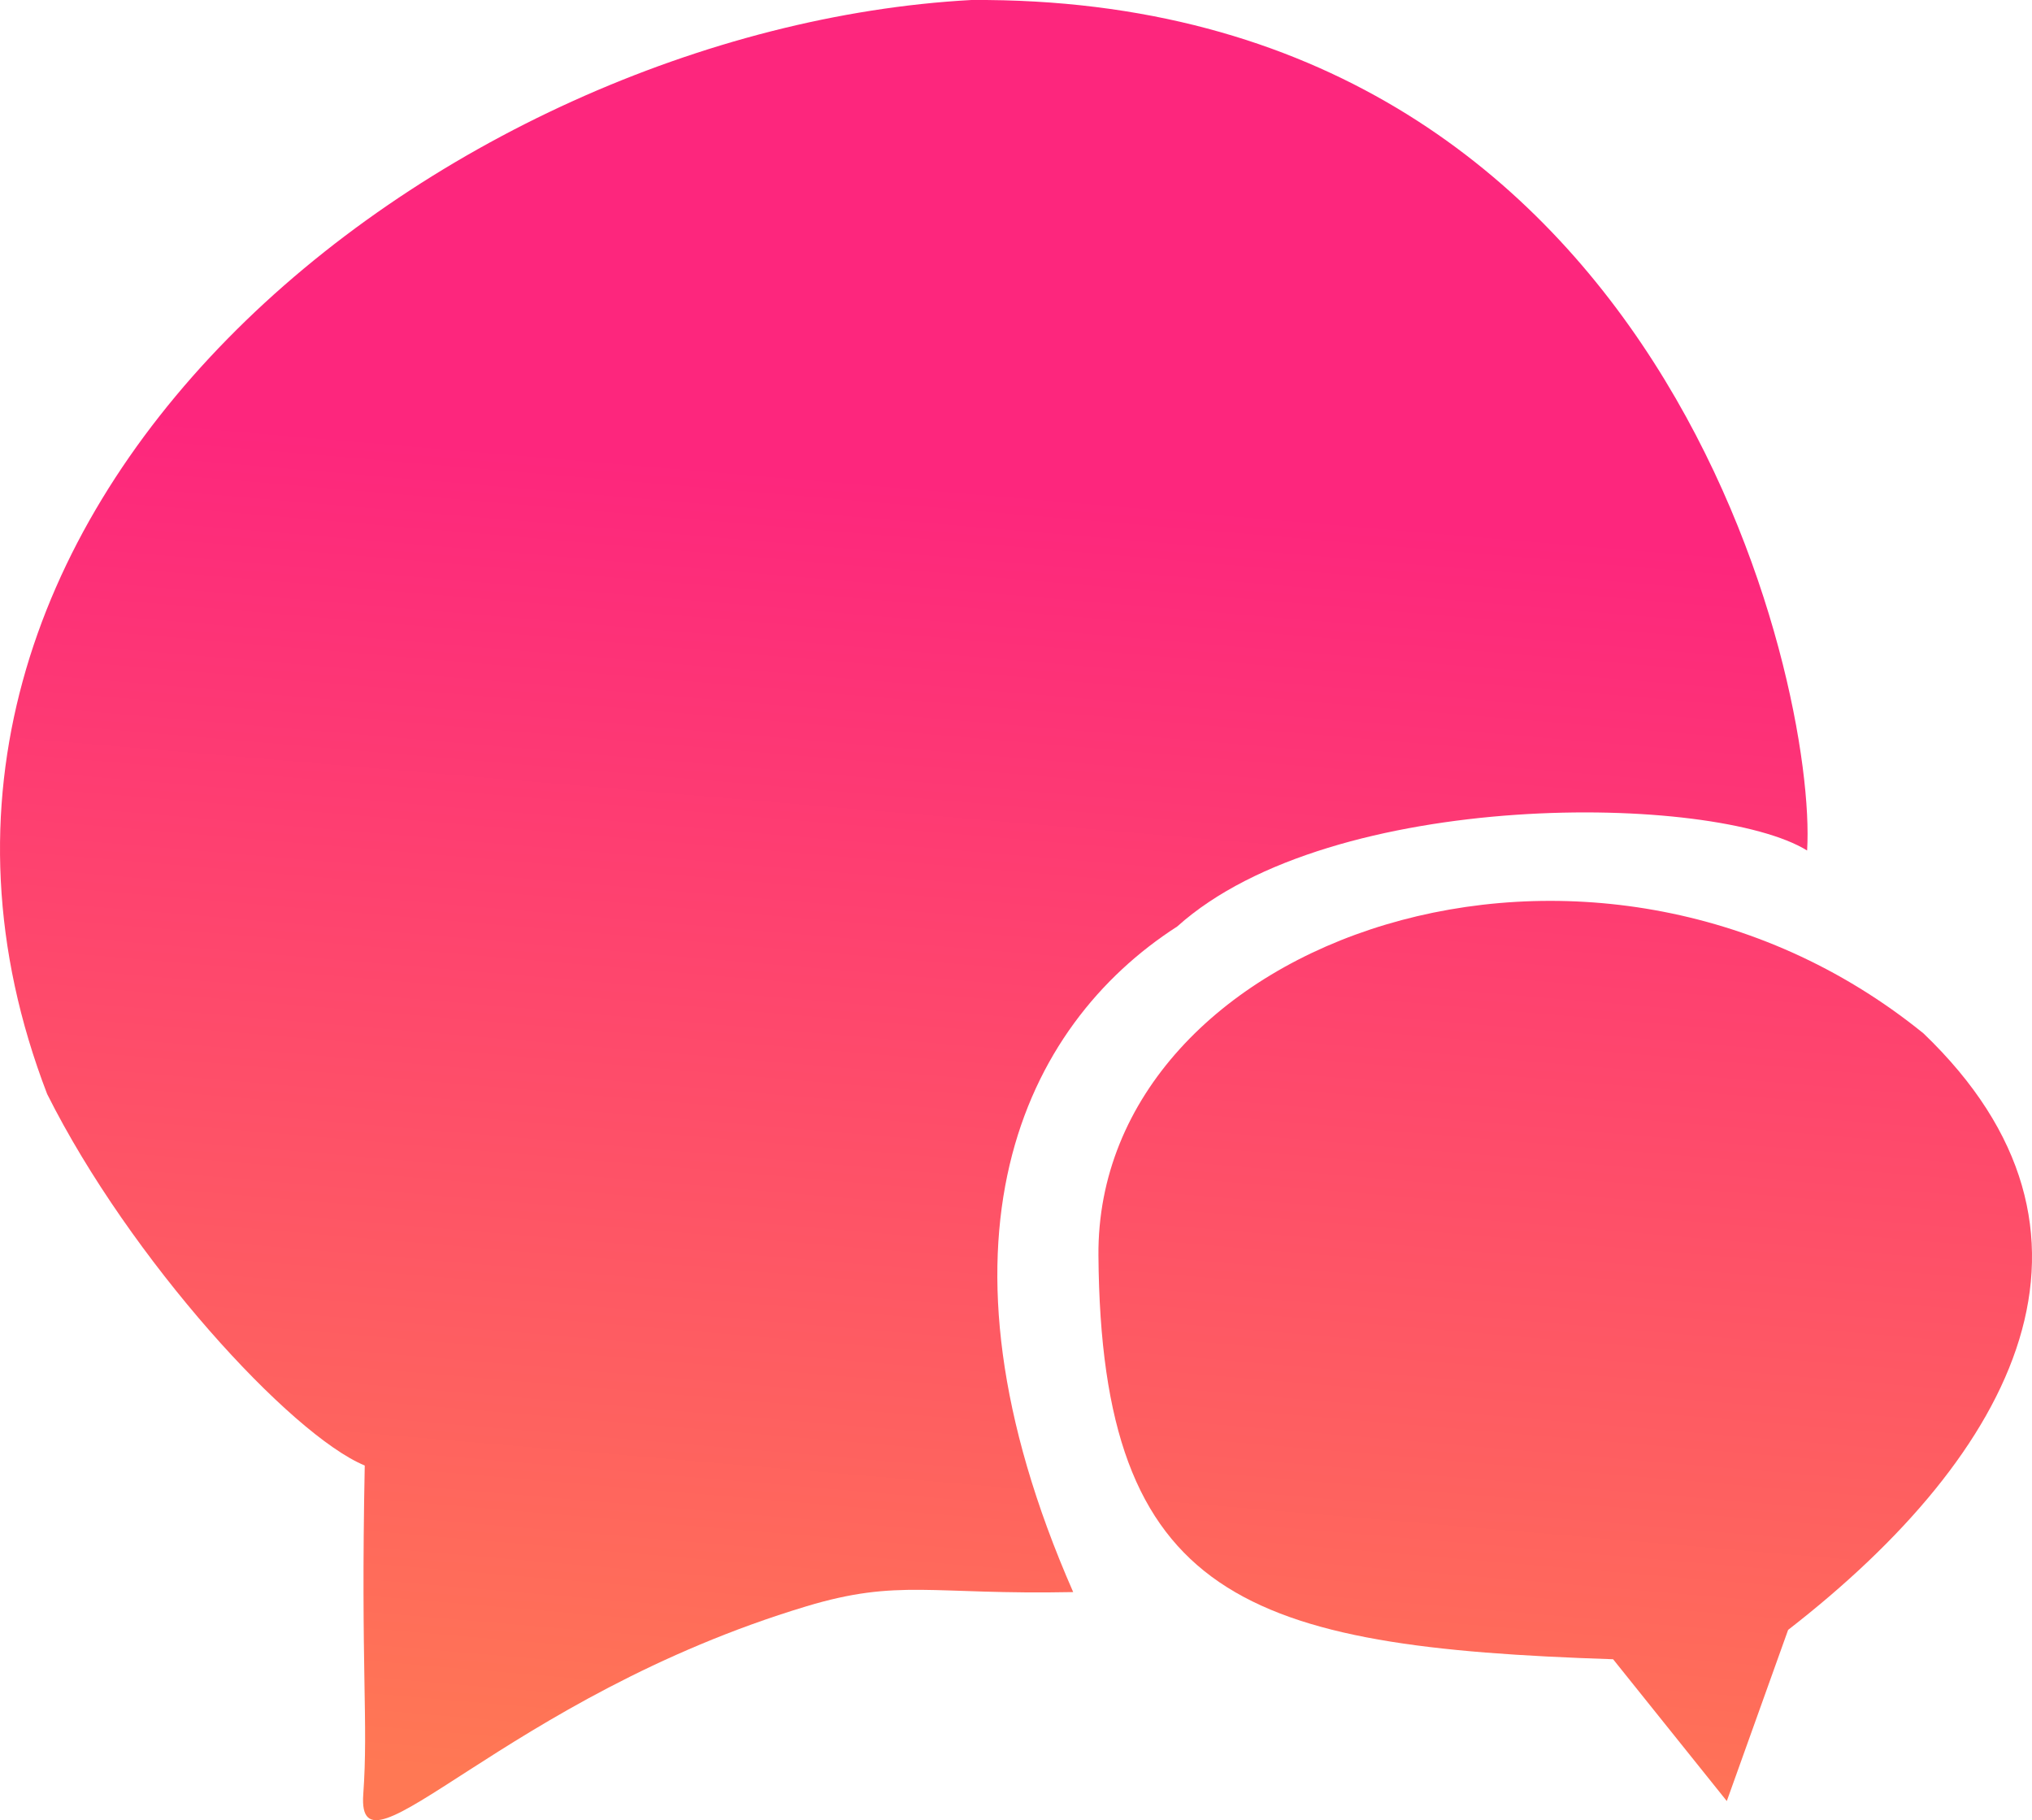 <?xml version="1.0" encoding="UTF-8" standalone="no"?>
<!-- Created with Inkscape (http://www.inkscape.org/) -->

<svg
   version="1.1"
   id="svg9"
   width="35.727"
   height="32"
   viewBox="0 0 35.727 32"
   xml:space="preserve"
   xmlns:xlink="http://www.w3.org/1999/xlink"
   xmlns="http://www.w3.org/2000/svg"
   xmlns:svg="http://www.w3.org/2000/svg"><defs
     id="defs13"><linearGradient
       id="linearGradient14030"><stop
         style="stop-color:#ff7854;stop-opacity:1;"
         offset="0"
         id="stop14026" /><stop
         style="stop-color:#fd267d;stop-opacity:1;"
         offset="1"
         id="stop14028" /></linearGradient><linearGradient
       xlink:href="#linearGradient14030"
       id="linearGradient14032"
       x1="218.019"
       y1="-31.309"
       x2="219.996"
       y2="-54.559"
       gradientUnits="userSpaceOnUse" /><linearGradient
       xlink:href="#linearGradient14030"
       id="linearGradient15023"
       gradientUnits="userSpaceOnUse"
       x1="218.019"
       y1="-31.309"
       x2="219.996"
       y2="-54.559" /><linearGradient
       xlink:href="#linearGradient14030"
       id="linearGradient15025"
       gradientUnits="userSpaceOnUse"
       x1="218.019"
       y1="-31.309"
       x2="219.996"
       y2="-54.559" /><linearGradient
       xlink:href="#linearGradient14030"
       id="linearGradient15027"
       gradientUnits="userSpaceOnUse"
       x1="218.019"
       y1="-31.309"
       x2="219.996"
       y2="-54.559" /><linearGradient
       xlink:href="#linearGradient14030"
       id="linearGradient15029"
       gradientUnits="userSpaceOnUse"
       x1="218.019"
       y1="-31.309"
       x2="219.996"
       y2="-54.559" /></defs><g
     id="g13937-8"
     transform="translate(-199.019,63.434)"
     style="fill:url(#linearGradient14032);fill-opacity:1"><g
       id="g14016"
       style="fill:url(#linearGradient15029);fill-opacity:1"><path
         style="fill:url(#linearGradient15023);fill-opacity:1;stroke:none;stroke-width:46.356;stroke-linecap:round;stroke-linejoin:miter;stroke-dasharray:none;stroke-opacity:1;paint-order:stroke fill markers"
         d="m 218.062,-46.479 -2.403,1.639"
         id="path89610-0" /><path
         style="fill:url(#linearGradient15025);fill-opacity:1;stroke:none;stroke-width:0.575;stroke-linecap:round;stroke-linejoin:miter;stroke-dasharray:none;stroke-opacity:1;paint-order:stroke fill markers"
         d="m 230.792,-48.482 c 0.178,-2.884 -2.479,-15.034 -14.694,-14.952 -9.27,0.504 -20.196,8.977 -16.25,19.234 1.455,2.907 4.282,5.992 5.584,6.531 -0.072,3.602 0.065,4.513 -0.026,5.78 -0.121,1.678 2.481,-1.704 7.788,-3.304 1.63,-0.491 2.194,-0.2 4.694,-0.251 -2.706,-6.164 -0.886,-9.955 1.828,-11.701 2.726,-2.45 9.449,-2.342 11.077,-1.336 z"
         id="path90662-3" /><path
         style="fill:url(#linearGradient15027);fill-opacity:1;stroke:none;stroke-width:0.575;stroke-linecap:round;stroke-linejoin:miter;stroke-dasharray:none;stroke-opacity:1;paint-order:stroke fill markers"
         d="m 218.332,-41.359 c 0.046,6.057 2.6,6.884 9.049,7.096 l 1.999,2.493 1.078,-3.009 c 4.021,-3.12 6.021,-6.998 2.38,-10.487 -5.825,-4.723 -14.549,-1.681 -14.506,3.907 z"
         id="path91960-9" /></g></g></svg>
